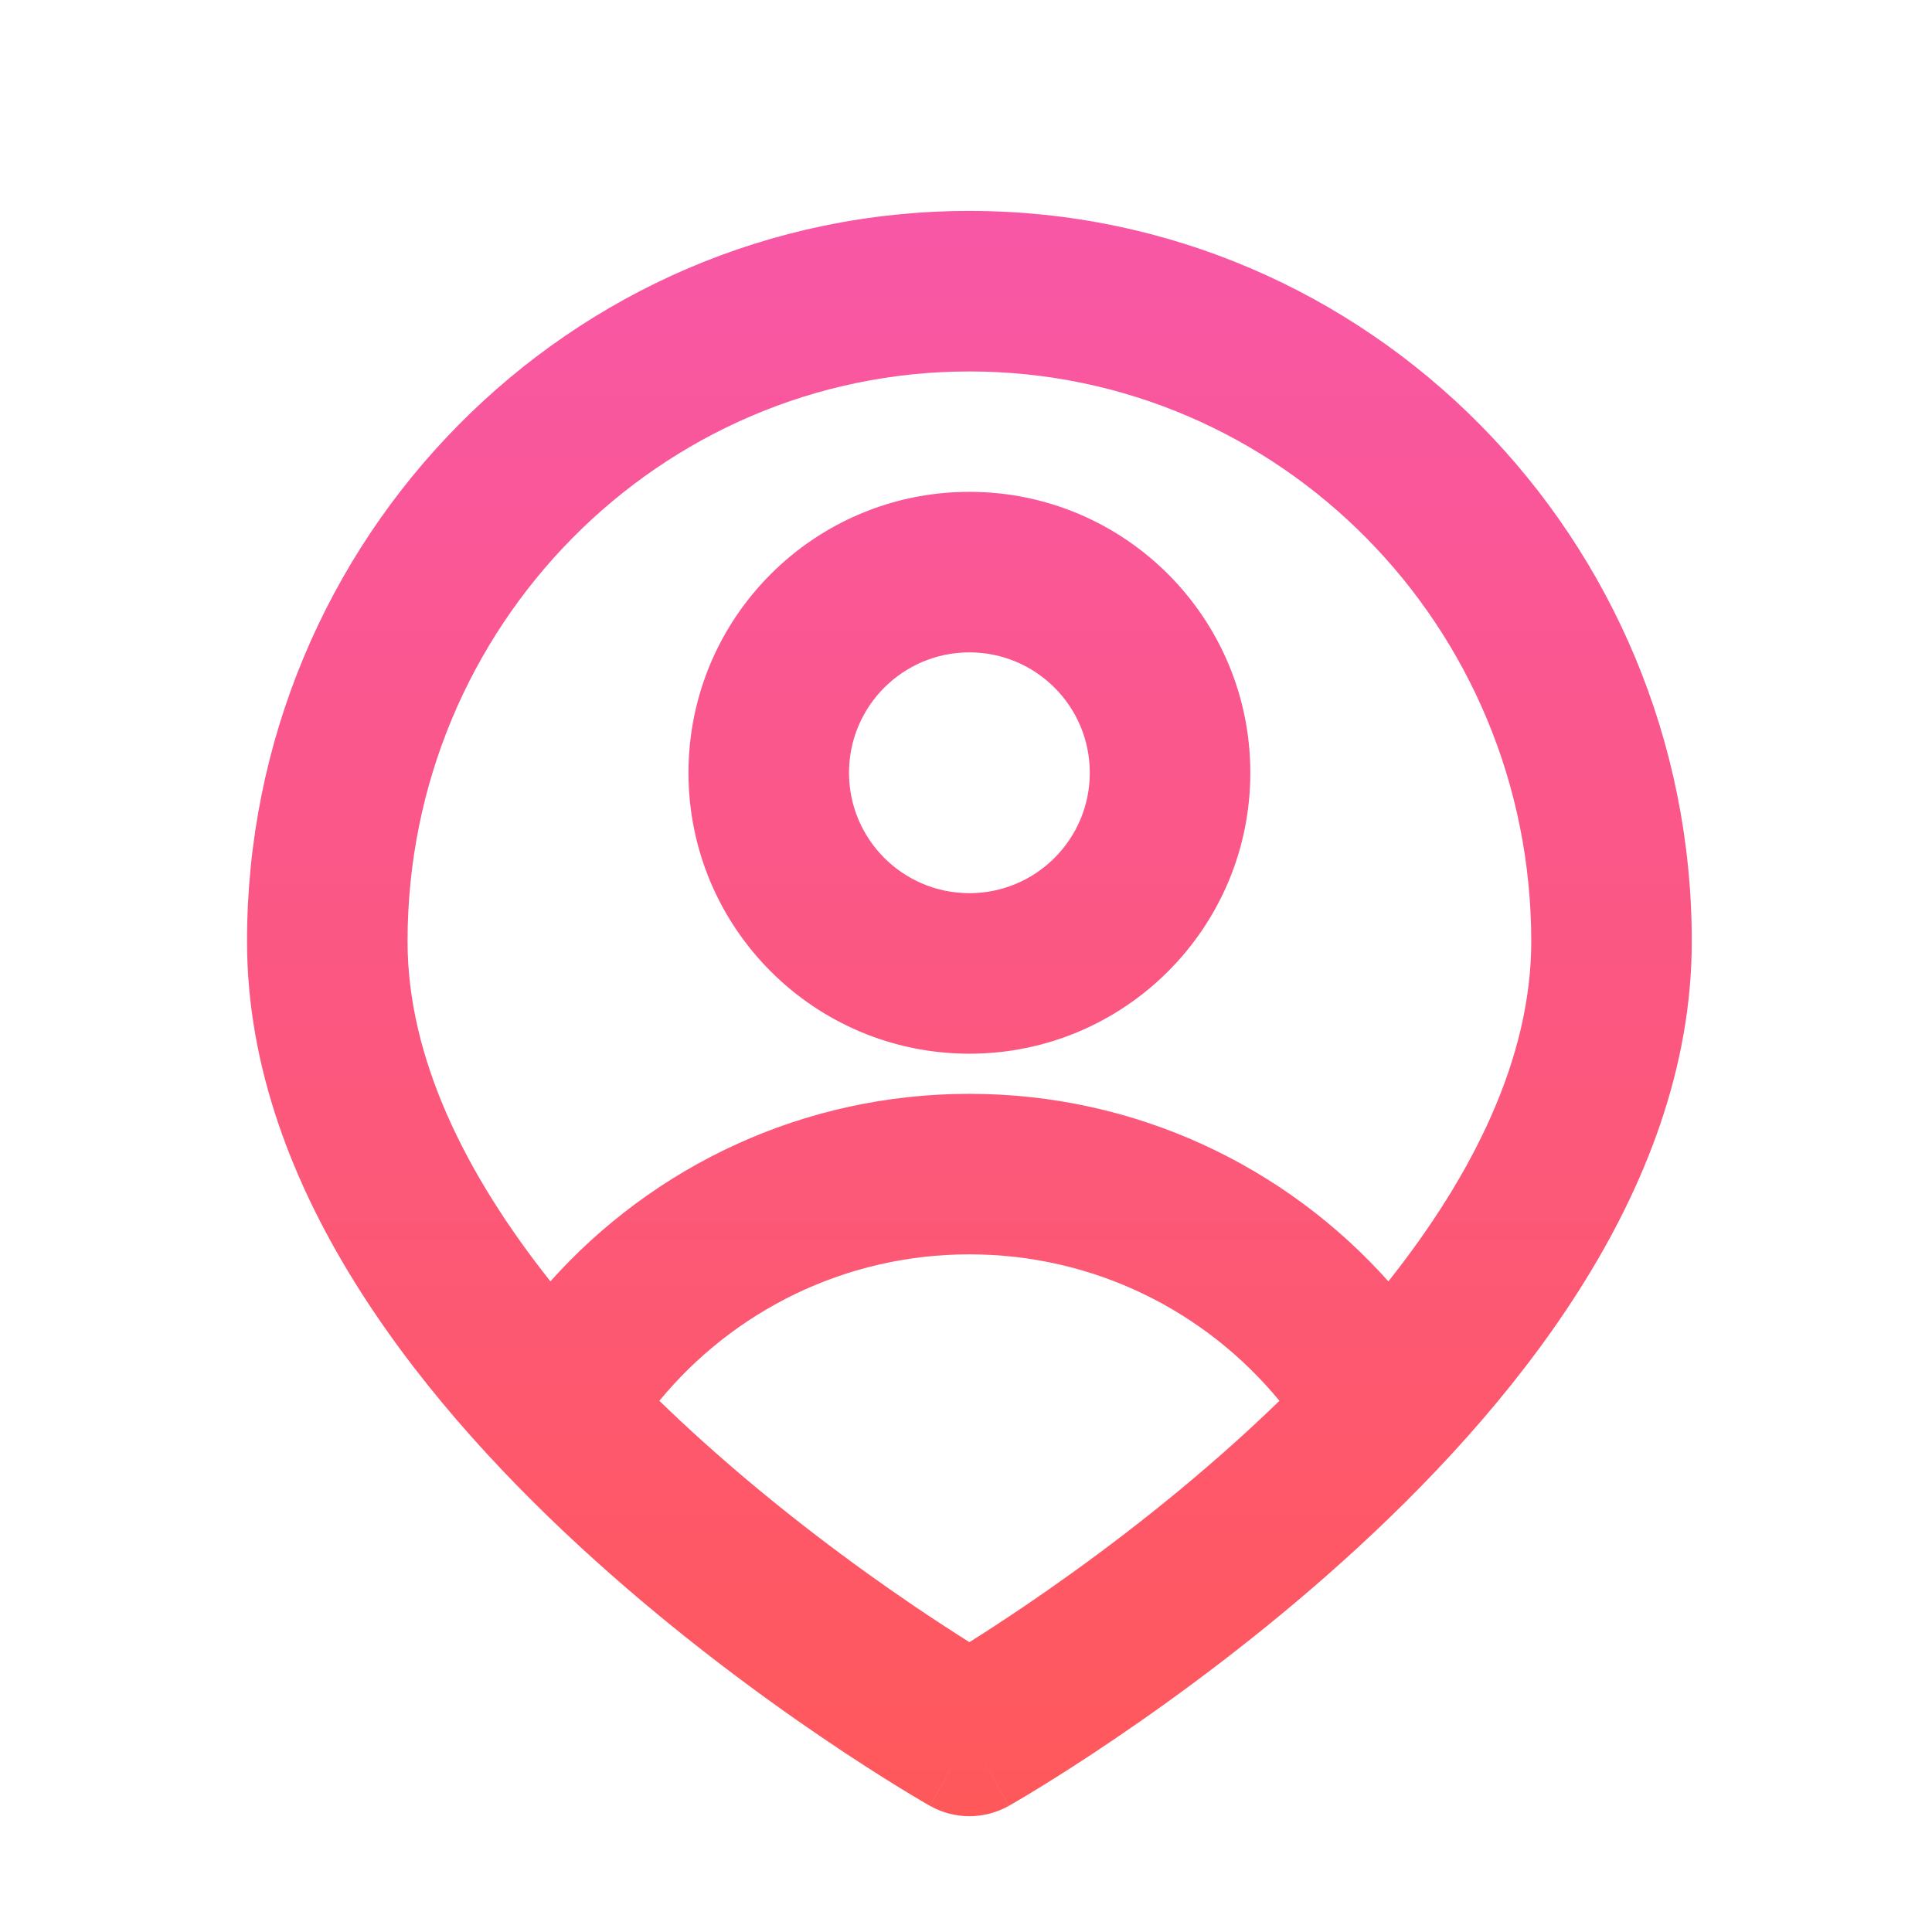<svg xmlns="http://www.w3.org/2000/svg" xmlns:xlink="http://www.w3.org/1999/xlink" width="1024" zoomAndPan="magnify" viewBox="0 0 768 768" height="1024" preserveAspectRatio="xMidYMid meet" version="1.0"><defs><clipPath id="id1"><path d="M 98 83 L 673 83 L 673 722 L 98 722 Z M 98 83 " clip-rule="nonzero"/></clipPath><clipPath id="id2"><path d="M 385.352 147.656 C 262.375 147.656 162.008 248.707 162.008 374.191 C 162.008 420.633 185.145 466.957 218.797 509.355 C 259.668 463.645 319.129 434.812 385.348 434.812 C 451.57 434.812 511.039 463.648 551.906 509.359 C 585.559 466.961 608.695 420.633 608.695 374.191 C 608.695 248.707 508.328 147.656 385.352 147.656 Z M 508.594 556.848 C 479.301 521.254 434.957 498.625 385.348 498.625 C 335.746 498.625 291.402 521.25 262.109 556.844 C 267.672 562.246 273.348 567.543 279.094 572.727 C 309.609 600.242 340.27 622.75 363.367 638.41 C 371.902 644.191 379.367 649.016 385.352 652.777 C 391.34 649.016 398.801 644.191 407.336 638.41 C 430.434 622.75 461.094 600.242 491.613 572.727 C 497.359 567.543 503.027 562.246 508.594 556.848 Z M 385.352 690.062 C 369.641 717.832 369.633 717.828 369.621 717.824 L 369.602 717.809 L 369.539 717.773 L 369.344 717.664 L 368.68 717.285 C 368.121 716.961 367.324 716.5 366.312 715.902 C 364.277 714.707 361.367 712.969 357.691 710.719 C 350.359 706.211 339.98 699.645 327.57 691.23 C 302.809 674.449 269.656 650.141 236.363 620.117 C 171.773 561.883 98.195 474.664 98.195 374.191 C 98.195 214.215 226.387 83.844 385.352 83.844 C 544.316 83.844 672.508 214.215 672.508 374.191 C 672.508 474.664 598.934 561.883 534.344 620.117 C 501.047 650.141 467.898 674.449 443.133 691.23 C 430.727 699.645 420.348 706.211 413.012 710.719 C 409.34 712.969 406.426 714.707 404.395 715.902 C 403.379 716.5 402.582 716.961 402.023 717.285 L 401.359 717.664 L 401.164 717.773 L 401.105 717.809 L 401.082 717.824 C 401.074 717.828 401.062 717.832 385.352 690.062 Z M 385.352 690.062 L 401.062 717.832 C 391.316 723.348 379.391 723.348 369.641 717.832 Z M 385.352 259.328 C 358.922 259.328 337.492 280.758 337.492 307.188 C 337.492 333.621 358.922 355.047 385.352 355.047 C 411.785 355.047 433.211 333.621 433.211 307.188 C 433.211 280.758 411.785 259.328 385.352 259.328 Z M 273.68 307.188 C 273.68 245.516 323.676 195.516 385.352 195.516 C 447.027 195.516 497.023 245.516 497.023 307.188 C 497.023 368.863 447.027 418.859 385.352 418.859 C 323.676 418.859 273.68 368.863 273.68 307.188 Z M 273.68 307.188 " clip-rule="evenodd"/></clipPath><linearGradient x1="12" gradientTransform="matrix(31.906, 0, 0, 31.906, 2.477, 20.033)" y1="2" x2="12" gradientUnits="userSpaceOnUse" y2="22.043" id="id3"><stop stop-opacity="1" stop-color="rgb(97.299%, 34.099%, 65.099%)" offset="0"/><stop stop-opacity="1" stop-color="rgb(97.31%, 34.1%, 64.983%)" offset="0.008"/><stop stop-opacity="1" stop-color="rgb(97.331%, 34.103%, 64.749%)" offset="0.016"/><stop stop-opacity="1" stop-color="rgb(97.353%, 34.106%, 64.516%)" offset="0.023"/><stop stop-opacity="1" stop-color="rgb(97.372%, 34.109%, 64.282%)" offset="0.031"/><stop stop-opacity="1" stop-color="rgb(97.394%, 34.113%, 64.049%)" offset="0.039"/><stop stop-opacity="1" stop-color="rgb(97.415%, 34.117%, 63.815%)" offset="0.047"/><stop stop-opacity="1" stop-color="rgb(97.437%, 34.12%, 63.582%)" offset="0.055"/><stop stop-opacity="1" stop-color="rgb(97.458%, 34.123%, 63.348%)" offset="0.062"/><stop stop-opacity="1" stop-color="rgb(97.479%, 34.126%, 63.115%)" offset="0.07"/><stop stop-opacity="1" stop-color="rgb(97.501%, 34.129%, 62.881%)" offset="0.078"/><stop stop-opacity="1" stop-color="rgb(97.52%, 34.132%, 62.648%)" offset="0.086"/><stop stop-opacity="1" stop-color="rgb(97.542%, 34.135%, 62.416%)" offset="0.094"/><stop stop-opacity="1" stop-color="rgb(97.563%, 34.138%, 62.183%)" offset="0.102"/><stop stop-opacity="1" stop-color="rgb(97.585%, 34.142%, 61.949%)" offset="0.109"/><stop stop-opacity="1" stop-color="rgb(97.606%, 34.145%, 61.716%)" offset="0.117"/><stop stop-opacity="1" stop-color="rgb(97.627%, 34.148%, 61.482%)" offset="0.125"/><stop stop-opacity="1" stop-color="rgb(97.649%, 34.151%, 61.249%)" offset="0.133"/><stop stop-opacity="1" stop-color="rgb(97.668%, 34.154%, 61.015%)" offset="0.141"/><stop stop-opacity="1" stop-color="rgb(97.69%, 34.157%, 60.782%)" offset="0.148"/><stop stop-opacity="1" stop-color="rgb(97.711%, 34.16%, 60.548%)" offset="0.156"/><stop stop-opacity="1" stop-color="rgb(97.733%, 34.163%, 60.315%)" offset="0.164"/><stop stop-opacity="1" stop-color="rgb(97.754%, 34.166%, 60.083%)" offset="0.172"/><stop stop-opacity="1" stop-color="rgb(97.775%, 34.169%, 59.85%)" offset="0.18"/><stop stop-opacity="1" stop-color="rgb(97.797%, 34.172%, 59.616%)" offset="0.188"/><stop stop-opacity="1" stop-color="rgb(97.816%, 34.177%, 59.383%)" offset="0.195"/><stop stop-opacity="1" stop-color="rgb(97.838%, 34.18%, 59.149%)" offset="0.203"/><stop stop-opacity="1" stop-color="rgb(97.859%, 34.183%, 58.916%)" offset="0.211"/><stop stop-opacity="1" stop-color="rgb(97.881%, 34.186%, 58.682%)" offset="0.219"/><stop stop-opacity="1" stop-color="rgb(97.902%, 34.189%, 58.449%)" offset="0.227"/><stop stop-opacity="1" stop-color="rgb(97.923%, 34.192%, 58.215%)" offset="0.234"/><stop stop-opacity="1" stop-color="rgb(97.943%, 34.195%, 57.982%)" offset="0.242"/><stop stop-opacity="1" stop-color="rgb(97.964%, 34.198%, 57.748%)" offset="0.25"/><stop stop-opacity="1" stop-color="rgb(97.986%, 34.201%, 57.516%)" offset="0.258"/><stop stop-opacity="1" stop-color="rgb(98.007%, 34.204%, 57.283%)" offset="0.266"/><stop stop-opacity="1" stop-color="rgb(98.029%, 34.207%, 57.05%)" offset="0.273"/><stop stop-opacity="1" stop-color="rgb(98.05%, 34.21%, 56.816%)" offset="0.281"/><stop stop-opacity="1" stop-color="rgb(98.071%, 34.213%, 56.583%)" offset="0.289"/><stop stop-opacity="1" stop-color="rgb(98.091%, 34.216%, 56.349%)" offset="0.297"/><stop stop-opacity="1" stop-color="rgb(98.112%, 34.219%, 56.116%)" offset="0.305"/><stop stop-opacity="1" stop-color="rgb(98.134%, 34.222%, 55.882%)" offset="0.312"/><stop stop-opacity="1" stop-color="rgb(98.155%, 34.225%, 55.649%)" offset="0.32"/><stop stop-opacity="1" stop-color="rgb(98.177%, 34.229%, 55.415%)" offset="0.328"/><stop stop-opacity="1" stop-color="rgb(98.198%, 34.232%, 55.182%)" offset="0.336"/><stop stop-opacity="1" stop-color="rgb(98.219%, 34.236%, 54.95%)" offset="0.344"/><stop stop-opacity="1" stop-color="rgb(98.239%, 34.239%, 54.716%)" offset="0.352"/><stop stop-opacity="1" stop-color="rgb(98.26%, 34.242%, 54.483%)" offset="0.359"/><stop stop-opacity="1" stop-color="rgb(98.282%, 34.245%, 54.25%)" offset="0.367"/><stop stop-opacity="1" stop-color="rgb(98.303%, 34.248%, 54.016%)" offset="0.375"/><stop stop-opacity="1" stop-color="rgb(98.325%, 34.251%, 53.783%)" offset="0.383"/><stop stop-opacity="1" stop-color="rgb(98.346%, 34.254%, 53.549%)" offset="0.391"/><stop stop-opacity="1" stop-color="rgb(98.367%, 34.258%, 53.316%)" offset="0.398"/><stop stop-opacity="1" stop-color="rgb(98.387%, 34.261%, 53.082%)" offset="0.406"/><stop stop-opacity="1" stop-color="rgb(98.409%, 34.264%, 52.849%)" offset="0.414"/><stop stop-opacity="1" stop-color="rgb(98.43%, 34.267%, 52.617%)" offset="0.422"/><stop stop-opacity="1" stop-color="rgb(98.451%, 34.27%, 52.383%)" offset="0.43"/><stop stop-opacity="1" stop-color="rgb(98.473%, 34.273%, 52.15%)" offset="0.438"/><stop stop-opacity="1" stop-color="rgb(98.494%, 34.276%, 51.917%)" offset="0.445"/><stop stop-opacity="1" stop-color="rgb(98.515%, 34.279%, 51.683%)" offset="0.453"/><stop stop-opacity="1" stop-color="rgb(98.535%, 34.282%, 51.45%)" offset="0.461"/><stop stop-opacity="1" stop-color="rgb(98.557%, 34.285%, 51.216%)" offset="0.469"/><stop stop-opacity="1" stop-color="rgb(98.578%, 34.288%, 50.983%)" offset="0.477"/><stop stop-opacity="1" stop-color="rgb(98.599%, 34.291%, 50.749%)" offset="0.484"/><stop stop-opacity="1" stop-color="rgb(98.621%, 34.296%, 50.516%)" offset="0.492"/><stop stop-opacity="1" stop-color="rgb(98.642%, 34.299%, 50.282%)" offset="0.5"/><stop stop-opacity="1" stop-color="rgb(98.663%, 34.302%, 50.05%)" offset="0.508"/><stop stop-opacity="1" stop-color="rgb(98.683%, 34.305%, 49.817%)" offset="0.516"/><stop stop-opacity="1" stop-color="rgb(98.705%, 34.308%, 49.583%)" offset="0.523"/><stop stop-opacity="1" stop-color="rgb(98.726%, 34.311%, 49.35%)" offset="0.531"/><stop stop-opacity="1" stop-color="rgb(98.747%, 34.314%, 49.117%)" offset="0.539"/><stop stop-opacity="1" stop-color="rgb(98.769%, 34.317%, 48.883%)" offset="0.547"/><stop stop-opacity="1" stop-color="rgb(98.79%, 34.32%, 48.65%)" offset="0.555"/><stop stop-opacity="1" stop-color="rgb(98.811%, 34.323%, 48.416%)" offset="0.562"/><stop stop-opacity="1" stop-color="rgb(98.831%, 34.326%, 48.183%)" offset="0.57"/><stop stop-opacity="1" stop-color="rgb(98.853%, 34.329%, 47.949%)" offset="0.578"/><stop stop-opacity="1" stop-color="rgb(98.874%, 34.332%, 47.717%)" offset="0.586"/><stop stop-opacity="1" stop-color="rgb(98.895%, 34.335%, 47.484%)" offset="0.594"/><stop stop-opacity="1" stop-color="rgb(98.917%, 34.338%, 47.25%)" offset="0.602"/><stop stop-opacity="1" stop-color="rgb(98.938%, 34.341%, 47.017%)" offset="0.609"/><stop stop-opacity="1" stop-color="rgb(98.958%, 34.344%, 46.783%)" offset="0.617"/><stop stop-opacity="1" stop-color="rgb(98.979%, 34.348%, 46.55%)" offset="0.625"/><stop stop-opacity="1" stop-color="rgb(99.001%, 34.351%, 46.317%)" offset="0.633"/><stop stop-opacity="1" stop-color="rgb(99.022%, 34.355%, 46.083%)" offset="0.641"/><stop stop-opacity="1" stop-color="rgb(99.043%, 34.358%, 45.85%)" offset="0.648"/><stop stop-opacity="1" stop-color="rgb(99.065%, 34.361%, 45.616%)" offset="0.656"/><stop stop-opacity="1" stop-color="rgb(99.086%, 34.364%, 45.383%)" offset="0.664"/><stop stop-opacity="1" stop-color="rgb(99.106%, 34.367%, 45.151%)" offset="0.672"/><stop stop-opacity="1" stop-color="rgb(99.127%, 34.37%, 44.917%)" offset="0.68"/><stop stop-opacity="1" stop-color="rgb(99.149%, 34.373%, 44.684%)" offset="0.688"/><stop stop-opacity="1" stop-color="rgb(99.17%, 34.377%, 44.45%)" offset="0.695"/><stop stop-opacity="1" stop-color="rgb(99.191%, 34.38%, 44.217%)" offset="0.703"/><stop stop-opacity="1" stop-color="rgb(99.213%, 34.383%, 43.983%)" offset="0.711"/><stop stop-opacity="1" stop-color="rgb(99.234%, 34.386%, 43.75%)" offset="0.719"/><stop stop-opacity="1" stop-color="rgb(99.254%, 34.389%, 43.517%)" offset="0.727"/><stop stop-opacity="1" stop-color="rgb(99.275%, 34.392%, 43.283%)" offset="0.734"/><stop stop-opacity="1" stop-color="rgb(99.297%, 34.395%, 43.05%)" offset="0.742"/><stop stop-opacity="1" stop-color="rgb(99.318%, 34.398%, 42.818%)" offset="0.75"/><stop stop-opacity="1" stop-color="rgb(99.339%, 34.401%, 42.584%)" offset="0.758"/><stop stop-opacity="1" stop-color="rgb(99.361%, 34.404%, 42.351%)" offset="0.766"/><stop stop-opacity="1" stop-color="rgb(99.382%, 34.407%, 42.117%)" offset="0.773"/><stop stop-opacity="1" stop-color="rgb(99.402%, 34.41%, 41.884%)" offset="0.781"/><stop stop-opacity="1" stop-color="rgb(99.423%, 34.415%, 41.65%)" offset="0.789"/><stop stop-opacity="1" stop-color="rgb(99.445%, 34.418%, 41.417%)" offset="0.797"/><stop stop-opacity="1" stop-color="rgb(99.466%, 34.421%, 41.183%)" offset="0.805"/><stop stop-opacity="1" stop-color="rgb(99.487%, 34.424%, 40.95%)" offset="0.812"/><stop stop-opacity="1" stop-color="rgb(99.509%, 34.427%, 40.717%)" offset="0.82"/><stop stop-opacity="1" stop-color="rgb(99.53%, 34.43%, 40.483%)" offset="0.828"/><stop stop-opacity="1" stop-color="rgb(99.55%, 34.433%, 40.251%)" offset="0.836"/><stop stop-opacity="1" stop-color="rgb(99.571%, 34.436%, 40.018%)" offset="0.844"/><stop stop-opacity="1" stop-color="rgb(99.593%, 34.439%, 39.784%)" offset="0.852"/><stop stop-opacity="1" stop-color="rgb(99.614%, 34.442%, 39.551%)" offset="0.859"/><stop stop-opacity="1" stop-color="rgb(99.635%, 34.445%, 39.317%)" offset="0.867"/><stop stop-opacity="1" stop-color="rgb(99.657%, 34.448%, 39.084%)" offset="0.875"/><stop stop-opacity="1" stop-color="rgb(99.678%, 34.451%, 38.85%)" offset="0.883"/><stop stop-opacity="1" stop-color="rgb(99.698%, 34.454%, 38.617%)" offset="0.891"/><stop stop-opacity="1" stop-color="rgb(99.719%, 34.457%, 38.383%)" offset="0.898"/><stop stop-opacity="1" stop-color="rgb(99.741%, 34.46%, 38.15%)" offset="0.906"/><stop stop-opacity="1" stop-color="rgb(99.762%, 34.464%, 37.917%)" offset="0.914"/><stop stop-opacity="1" stop-color="rgb(99.783%, 34.467%, 37.685%)" offset="0.922"/><stop stop-opacity="1" stop-color="rgb(99.805%, 34.47%, 37.451%)" offset="0.93"/><stop stop-opacity="1" stop-color="rgb(99.825%, 34.474%, 37.218%)" offset="0.938"/><stop stop-opacity="1" stop-color="rgb(99.846%, 34.477%, 36.984%)" offset="0.945"/><stop stop-opacity="1" stop-color="rgb(99.867%, 34.48%, 36.751%)" offset="0.953"/><stop stop-opacity="1" stop-color="rgb(99.889%, 34.483%, 36.517%)" offset="0.961"/><stop stop-opacity="1" stop-color="rgb(99.91%, 34.486%, 36.284%)" offset="0.969"/><stop stop-opacity="1" stop-color="rgb(99.931%, 34.489%, 36.05%)" offset="0.977"/><stop stop-opacity="1" stop-color="rgb(99.953%, 34.492%, 35.817%)" offset="0.984"/><stop stop-opacity="1" stop-color="rgb(99.973%, 34.496%, 35.583%)" offset="0.992"/><stop stop-opacity="1" stop-color="rgb(99.991%, 34.497%, 35.384%)" offset="1"/></linearGradient></defs><g clip-path="url(#id1)"><g clip-path="url(#id2)"><path fill="url(#id3)" d="M 98.195 83.844 L 98.195 723.348 L 672.508 723.348 L 672.508 83.844 Z M 98.195 83.844 " fill-rule="nonzero"/></g></g></svg>